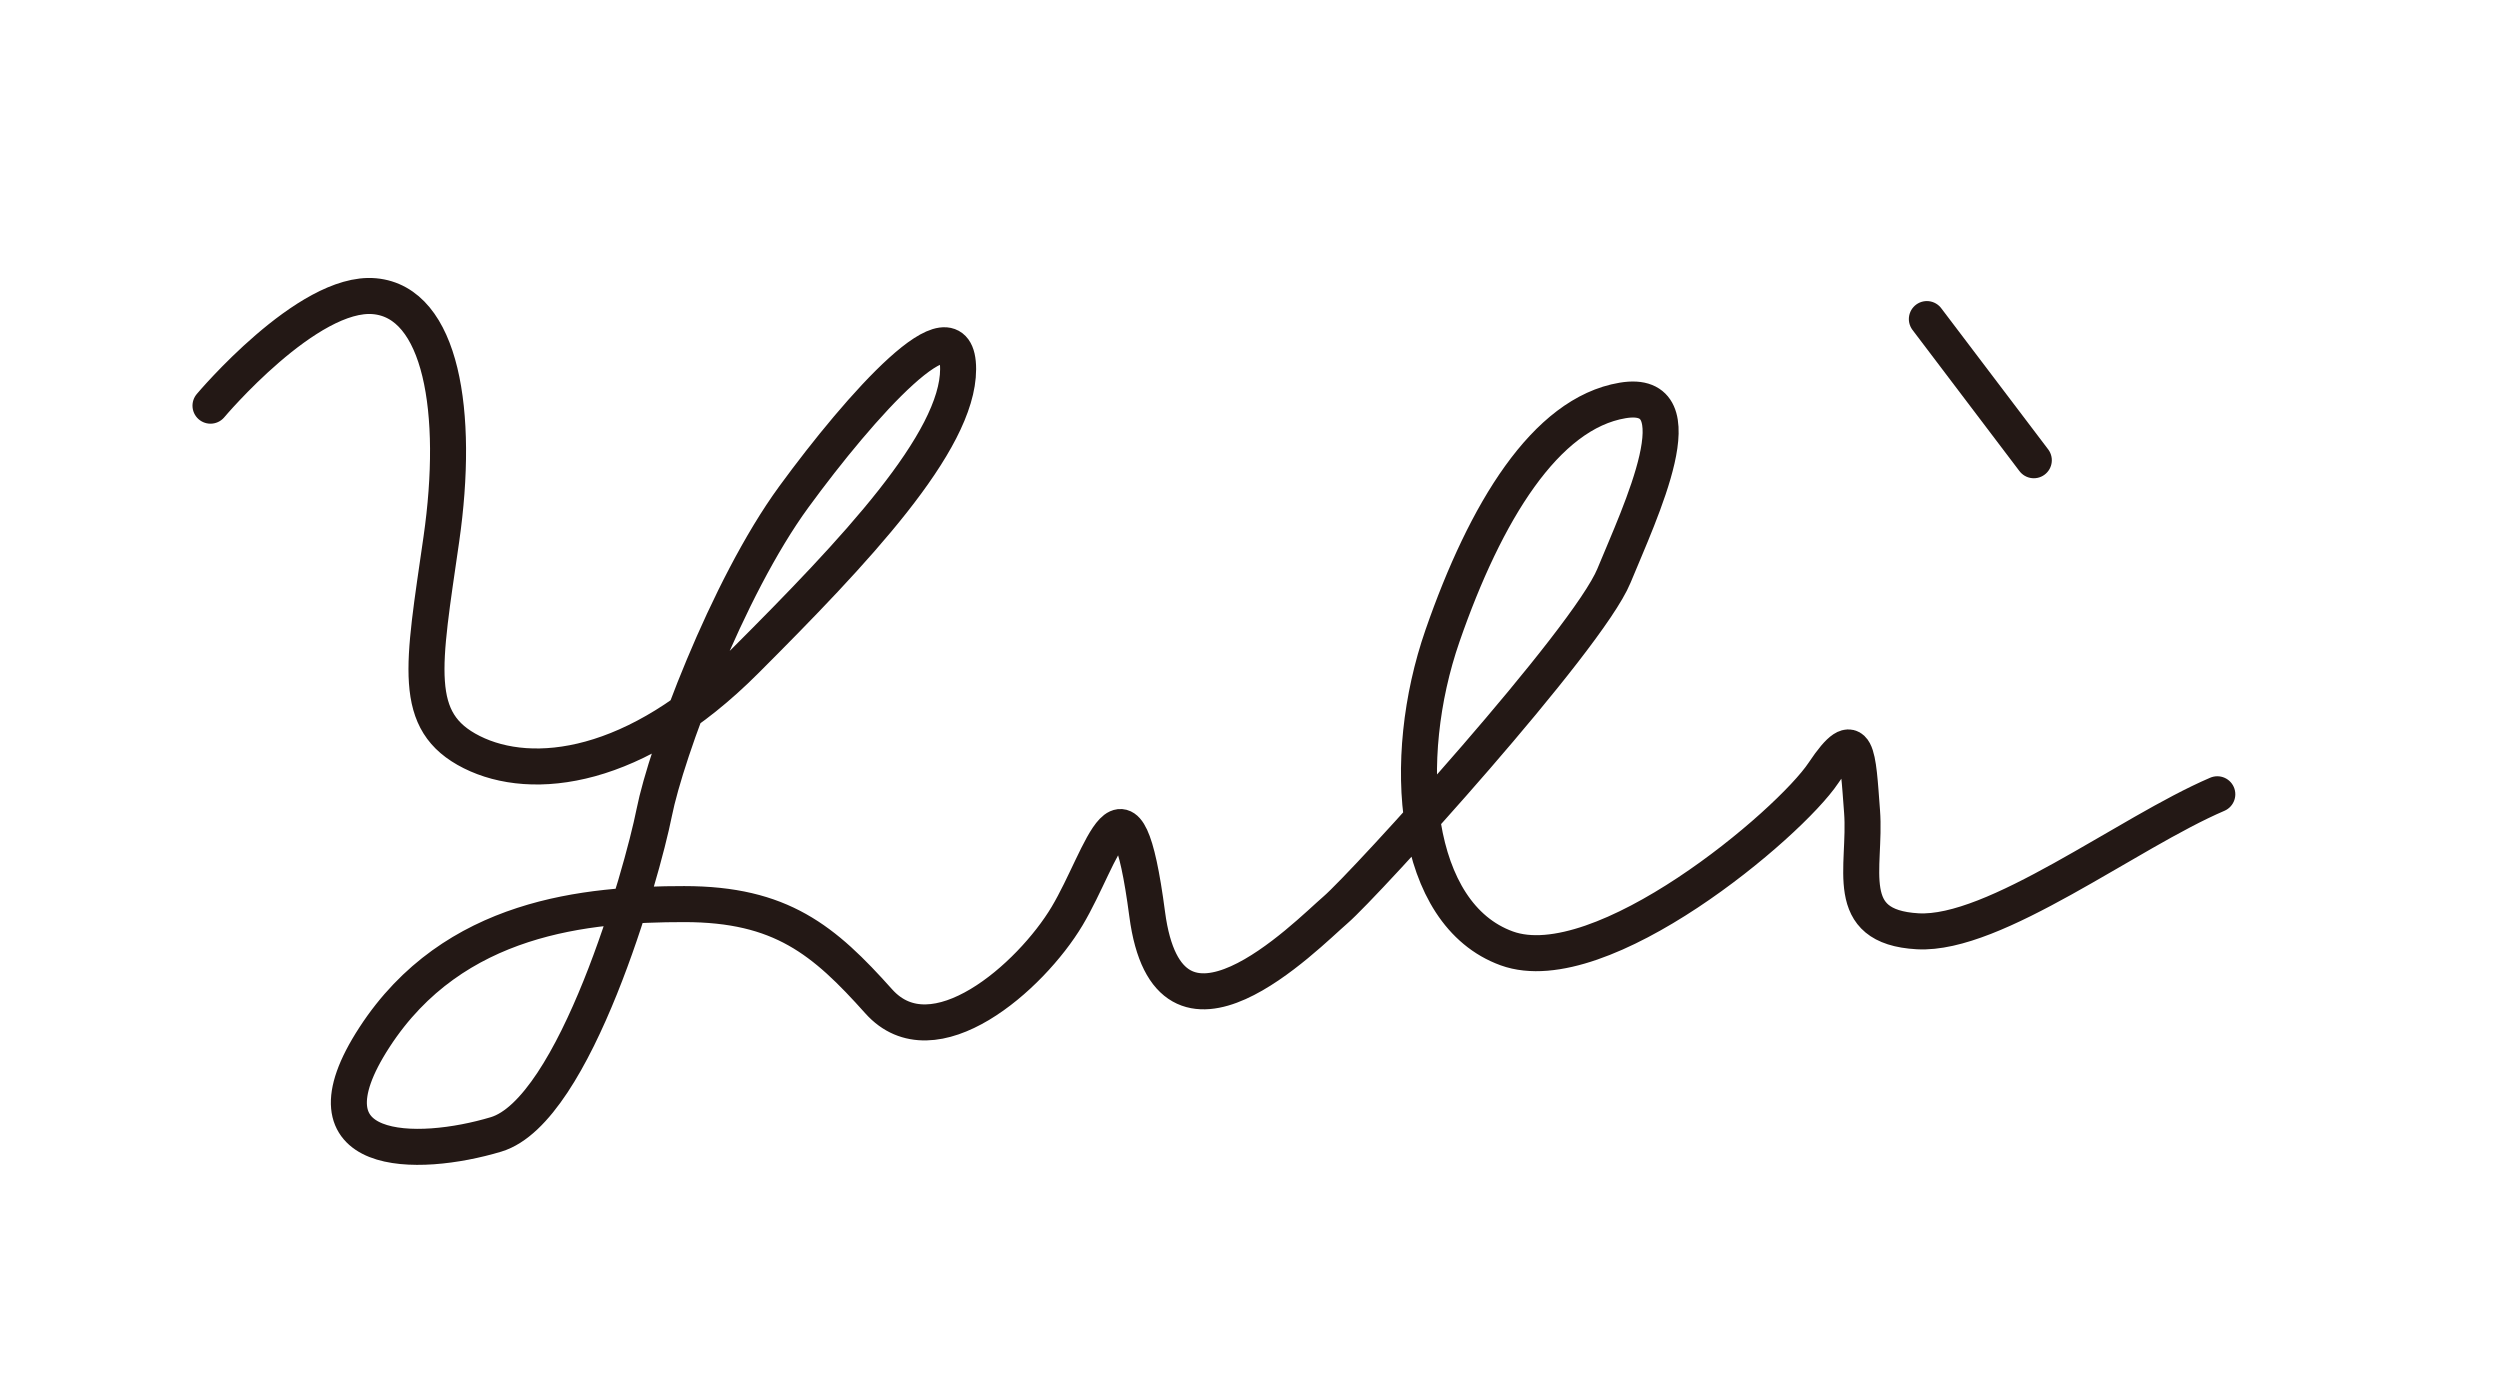 <svg id="圖層_7" data-name="圖層 7" xmlns="http://www.w3.org/2000/svg" viewBox="0 0 138.84 76.86"><defs><style>.cls-1{fill:none;stroke:#231815;stroke-linecap:round;stroke-miterlimit:10;stroke-width:2px;}</style></defs><title>yuli</title><path id="yuli" class="cls-1" d="M11.69,22.53s5.4-6.42,9.11-6.08,4.73,6.41,3.71,13.5S22.83,40.08,26.2,41.77s9.12,1,15.19-5.07S53.21,24.55,53.21,20.5s-5.4,2-9.12,7.09S37,41.77,36.33,45.14,31.94,61.68,27.55,63s-11.14,1.35-6.75-5.4S32.62,50.21,38,50.21s7.76,2,10.8,5.4,8.44-1.35,10.46-4.73,3.26-9.15,4.45-.11,8.8,1.19,10.46-.24,14-15,15.46-18.55,4.76-10.46.48-9.74-7.61,6.18-10,13.07-1.67,15.46,3.57,17.36,15.69-6.9,17.59-9.75,1.9-1,2.14,2.14-1.19,6.42,3.09,6.66,11.65-5.47,16.64-7.61"/><line id="i" class="cls-1" x1="107.01" y1="17.72" x2="112.95" y2="25.56"/></svg>